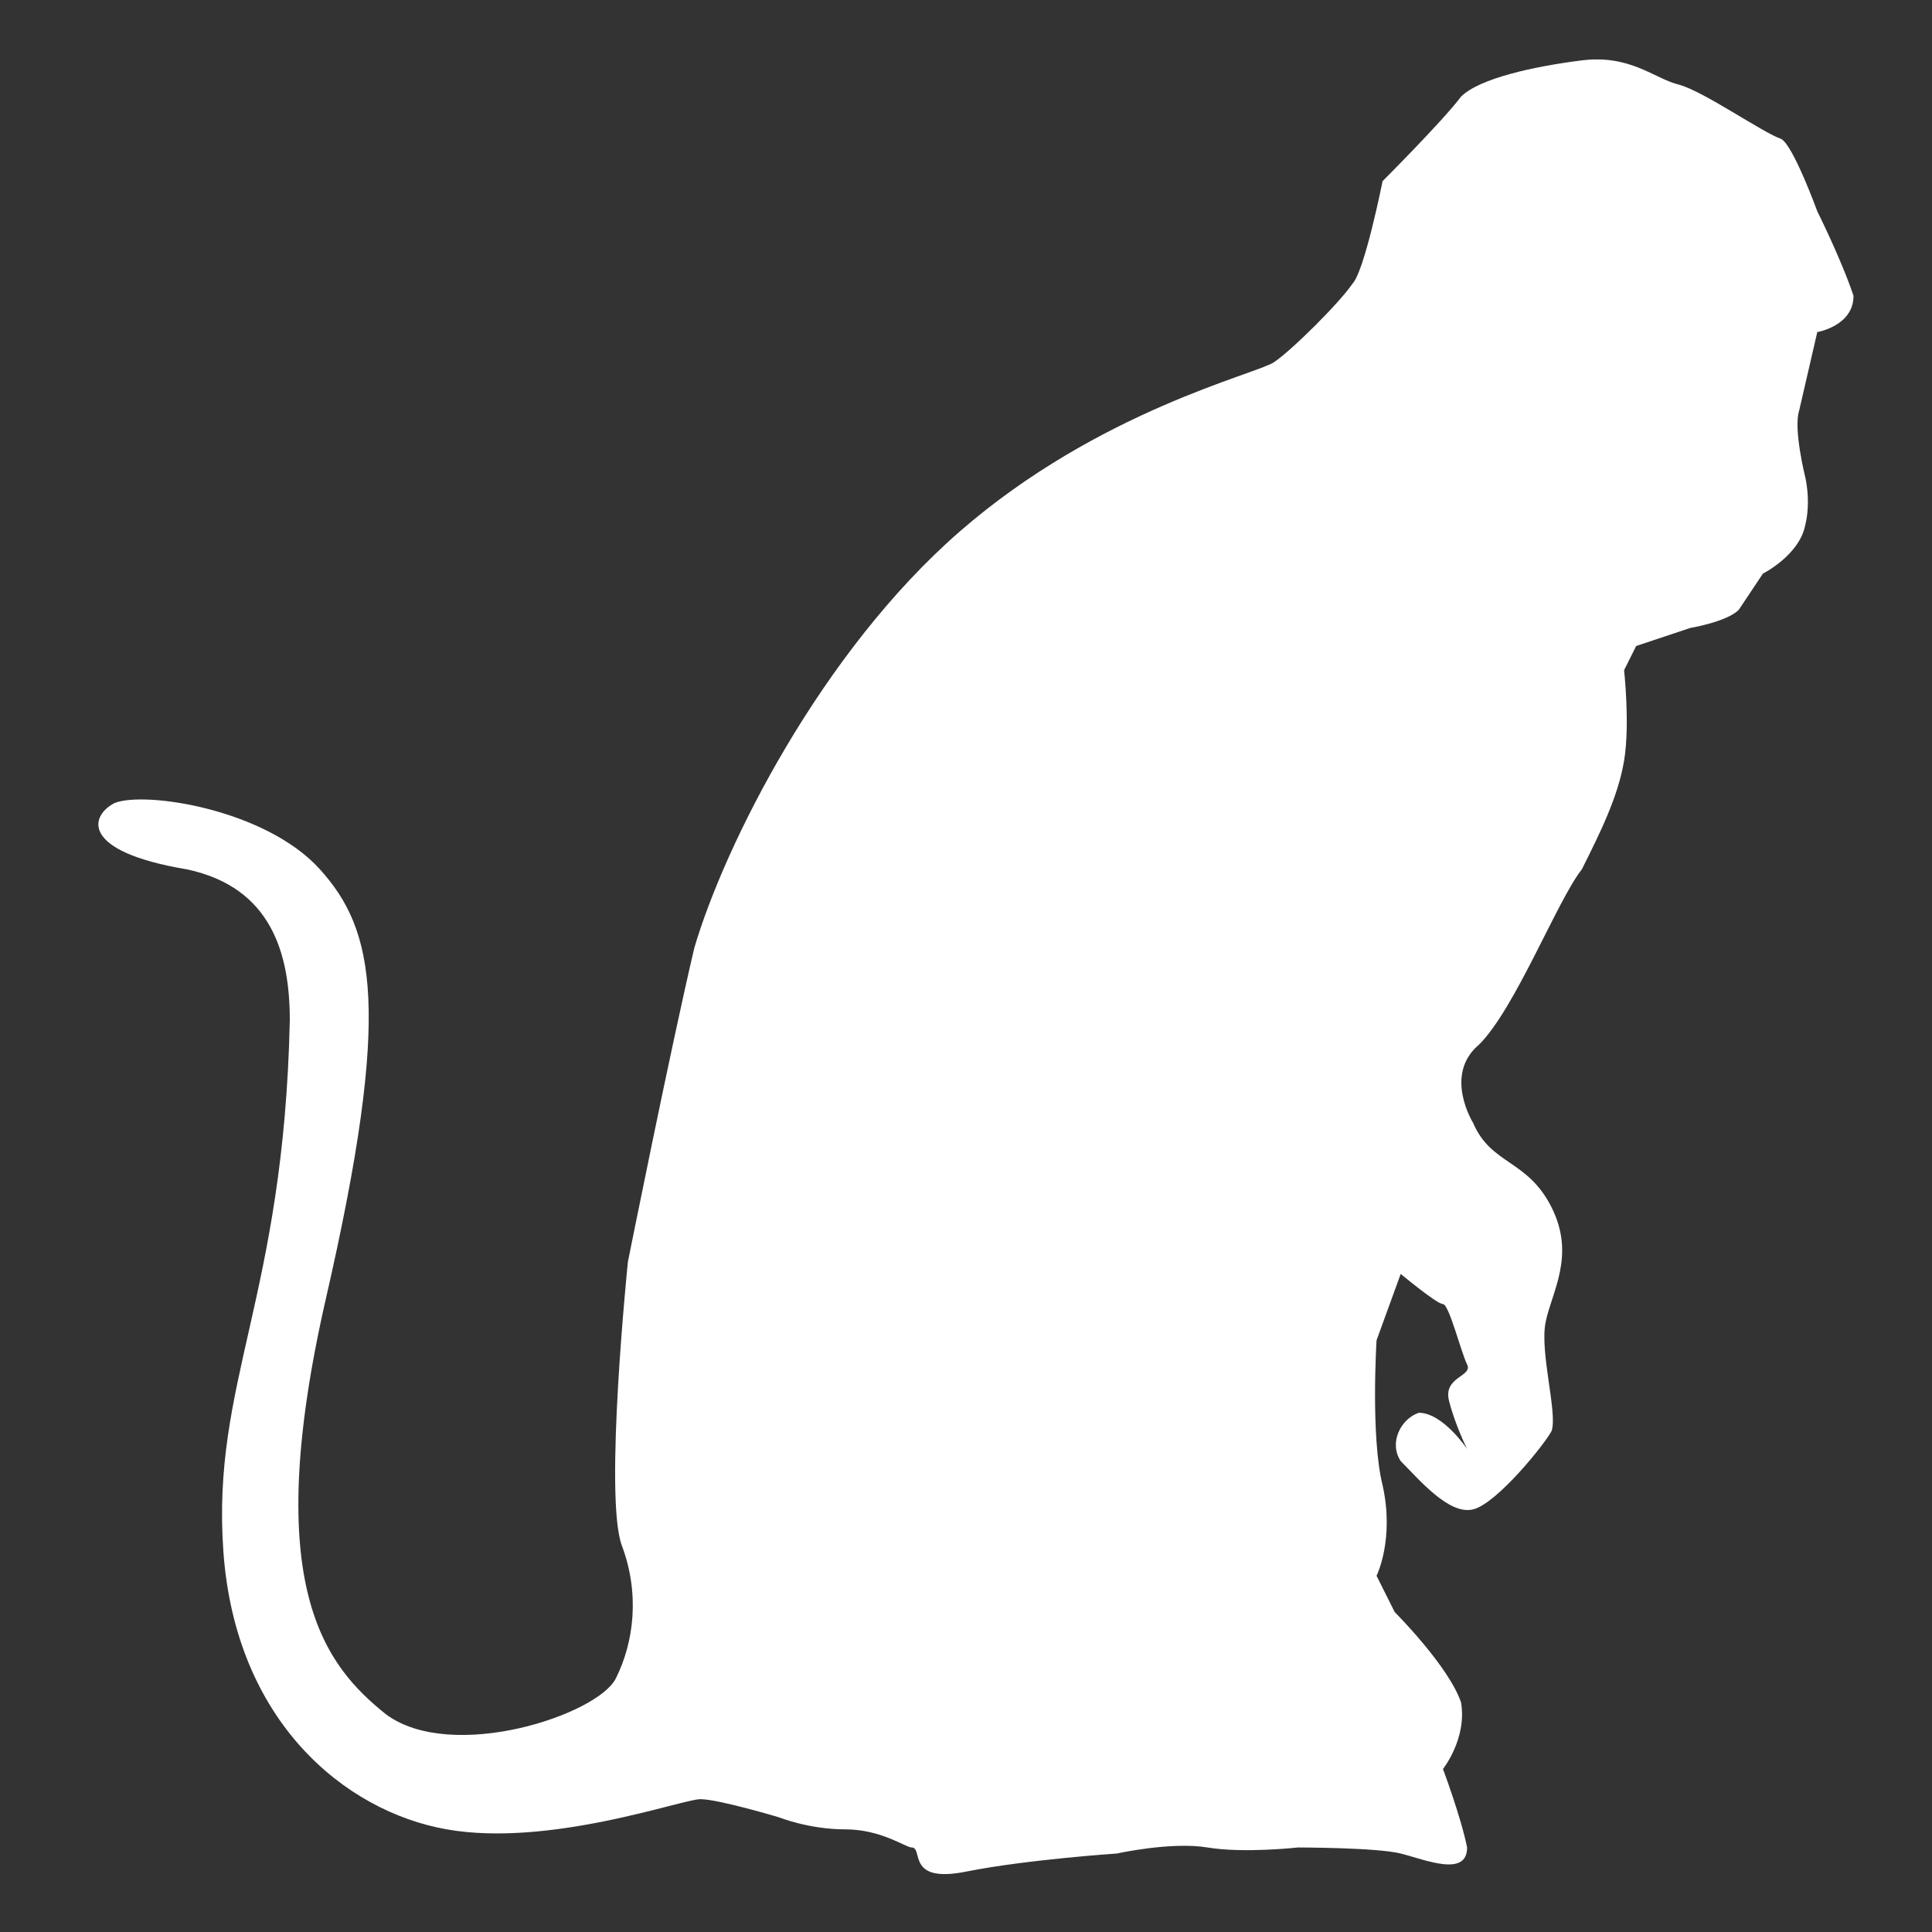 <?xml version="1.0" encoding="utf-8"?>
<!-- Generator: Adobe Illustrator 25.2.3, SVG Export Plug-In . SVG Version: 6.00 Build 0)  -->
<svg version="1.1" id="macaque" xmlns="http://www.w3.org/2000/svg" xmlns:xlink="http://www.w3.org/1999/xlink" x="0px" y="0px"
	 viewBox="0 0 32 32" style="enable-background:new 0 0 32 32;" xml:space="preserve">
<rect x="0" y="0" width="32" height="32" fill="#333333" stroke="none"/>
<style type="text/css">
	.st0{fill:#FFFFFF;}
</style>
<path class="st0" d="M30.1,3.5c0,0-0.4-1.1-0.6-1.2c-0.3-0.1-1.3-0.8-1.7-0.9S27,0.9,26.2,1s-1.7,0.3-2,0.6C23.9,2,22.9,3,22.9,3
	s-0.3,1.5-0.5,1.7c-0.2,0.3-1,1.1-1.3,1.3c-0.3,0.2-2.9,0.8-5.2,2.8S12,14,11.5,15.7c-0.4,1.7-1.1,5.2-1.1,5.2s-0.4,3.9-0.1,4.7
	c0.3,0.8,0.2,1.6-0.1,2.2s-2.7,1.4-3.8,0.6c-1-0.8-2.1-2.1-1-6.9s0.8-6.1-0.1-7.1s-2.9-1.3-3.4-1.1c-0.4,0.2-0.6,0.8,1.2,1.1
	c1.4,0.3,1.7,1.4,1.7,2.5c-0.1,4.6-1.3,6-1.1,8.8s2,4.3,3.7,4.6s3.9-0.5,4.2-0.5s1.3,0.3,1.3,0.3s0.5,0.2,1.1,0.2s1,0.3,1.1,0.3
	c0.2,0-0.1,0.6,0.9,0.4s2.5-0.3,2.5-0.3s0.9-0.2,1.5-0.1s1.5,0,1.5,0s1.3,0,1.7,0.1c0.4,0.1,1.1,0.4,1.1-0.1
	c-0.1-0.5-0.4-1.3-0.4-1.3s0.4-0.5,0.3-1.1c-0.2-0.6-1.1-1.5-1.1-1.5l-0.3-0.6c0,0,0.3-0.6,0.1-1.5c-0.2-0.8-0.1-2.4-0.1-2.4
	l0.4-1.1c0,0,0.6,0.5,0.7,0.5s0.3,0.8,0.4,1s-0.4,0.2-0.3,0.6s0.3,0.8,0.3,0.8s-0.4-0.6-0.8-0.6c-0.3,0.1-0.5,0.5-0.3,0.8
	c0.3,0.3,0.8,0.9,1.2,0.8s1.2-1.1,1.3-1.3c0.1-0.3-0.2-1.3-0.1-1.8s0.5-1.1,0.1-1.9s-1-0.7-1.3-1.4c0,0-0.5-0.8,0.1-1.3
	c0.6-0.6,1.3-2.4,1.7-2.9c0.3-0.6,0.6-1.2,0.7-1.8s0-1.5,0-1.5l0.2-0.4l0.9-0.3c0,0,0.6-0.1,0.8-0.3c0.2-0.3,0.4-0.6,0.4-0.6
	s0.6-0.3,0.7-0.8c0.1-0.4,0-0.8,0-0.8s-0.2-0.8-0.1-1.1l0.3-1.3c0,0,0.6-0.1,0.6-0.6C30.5,4.3,30.1,3.5,30.1,3.5L30.1,3.5z"/>
</svg>
